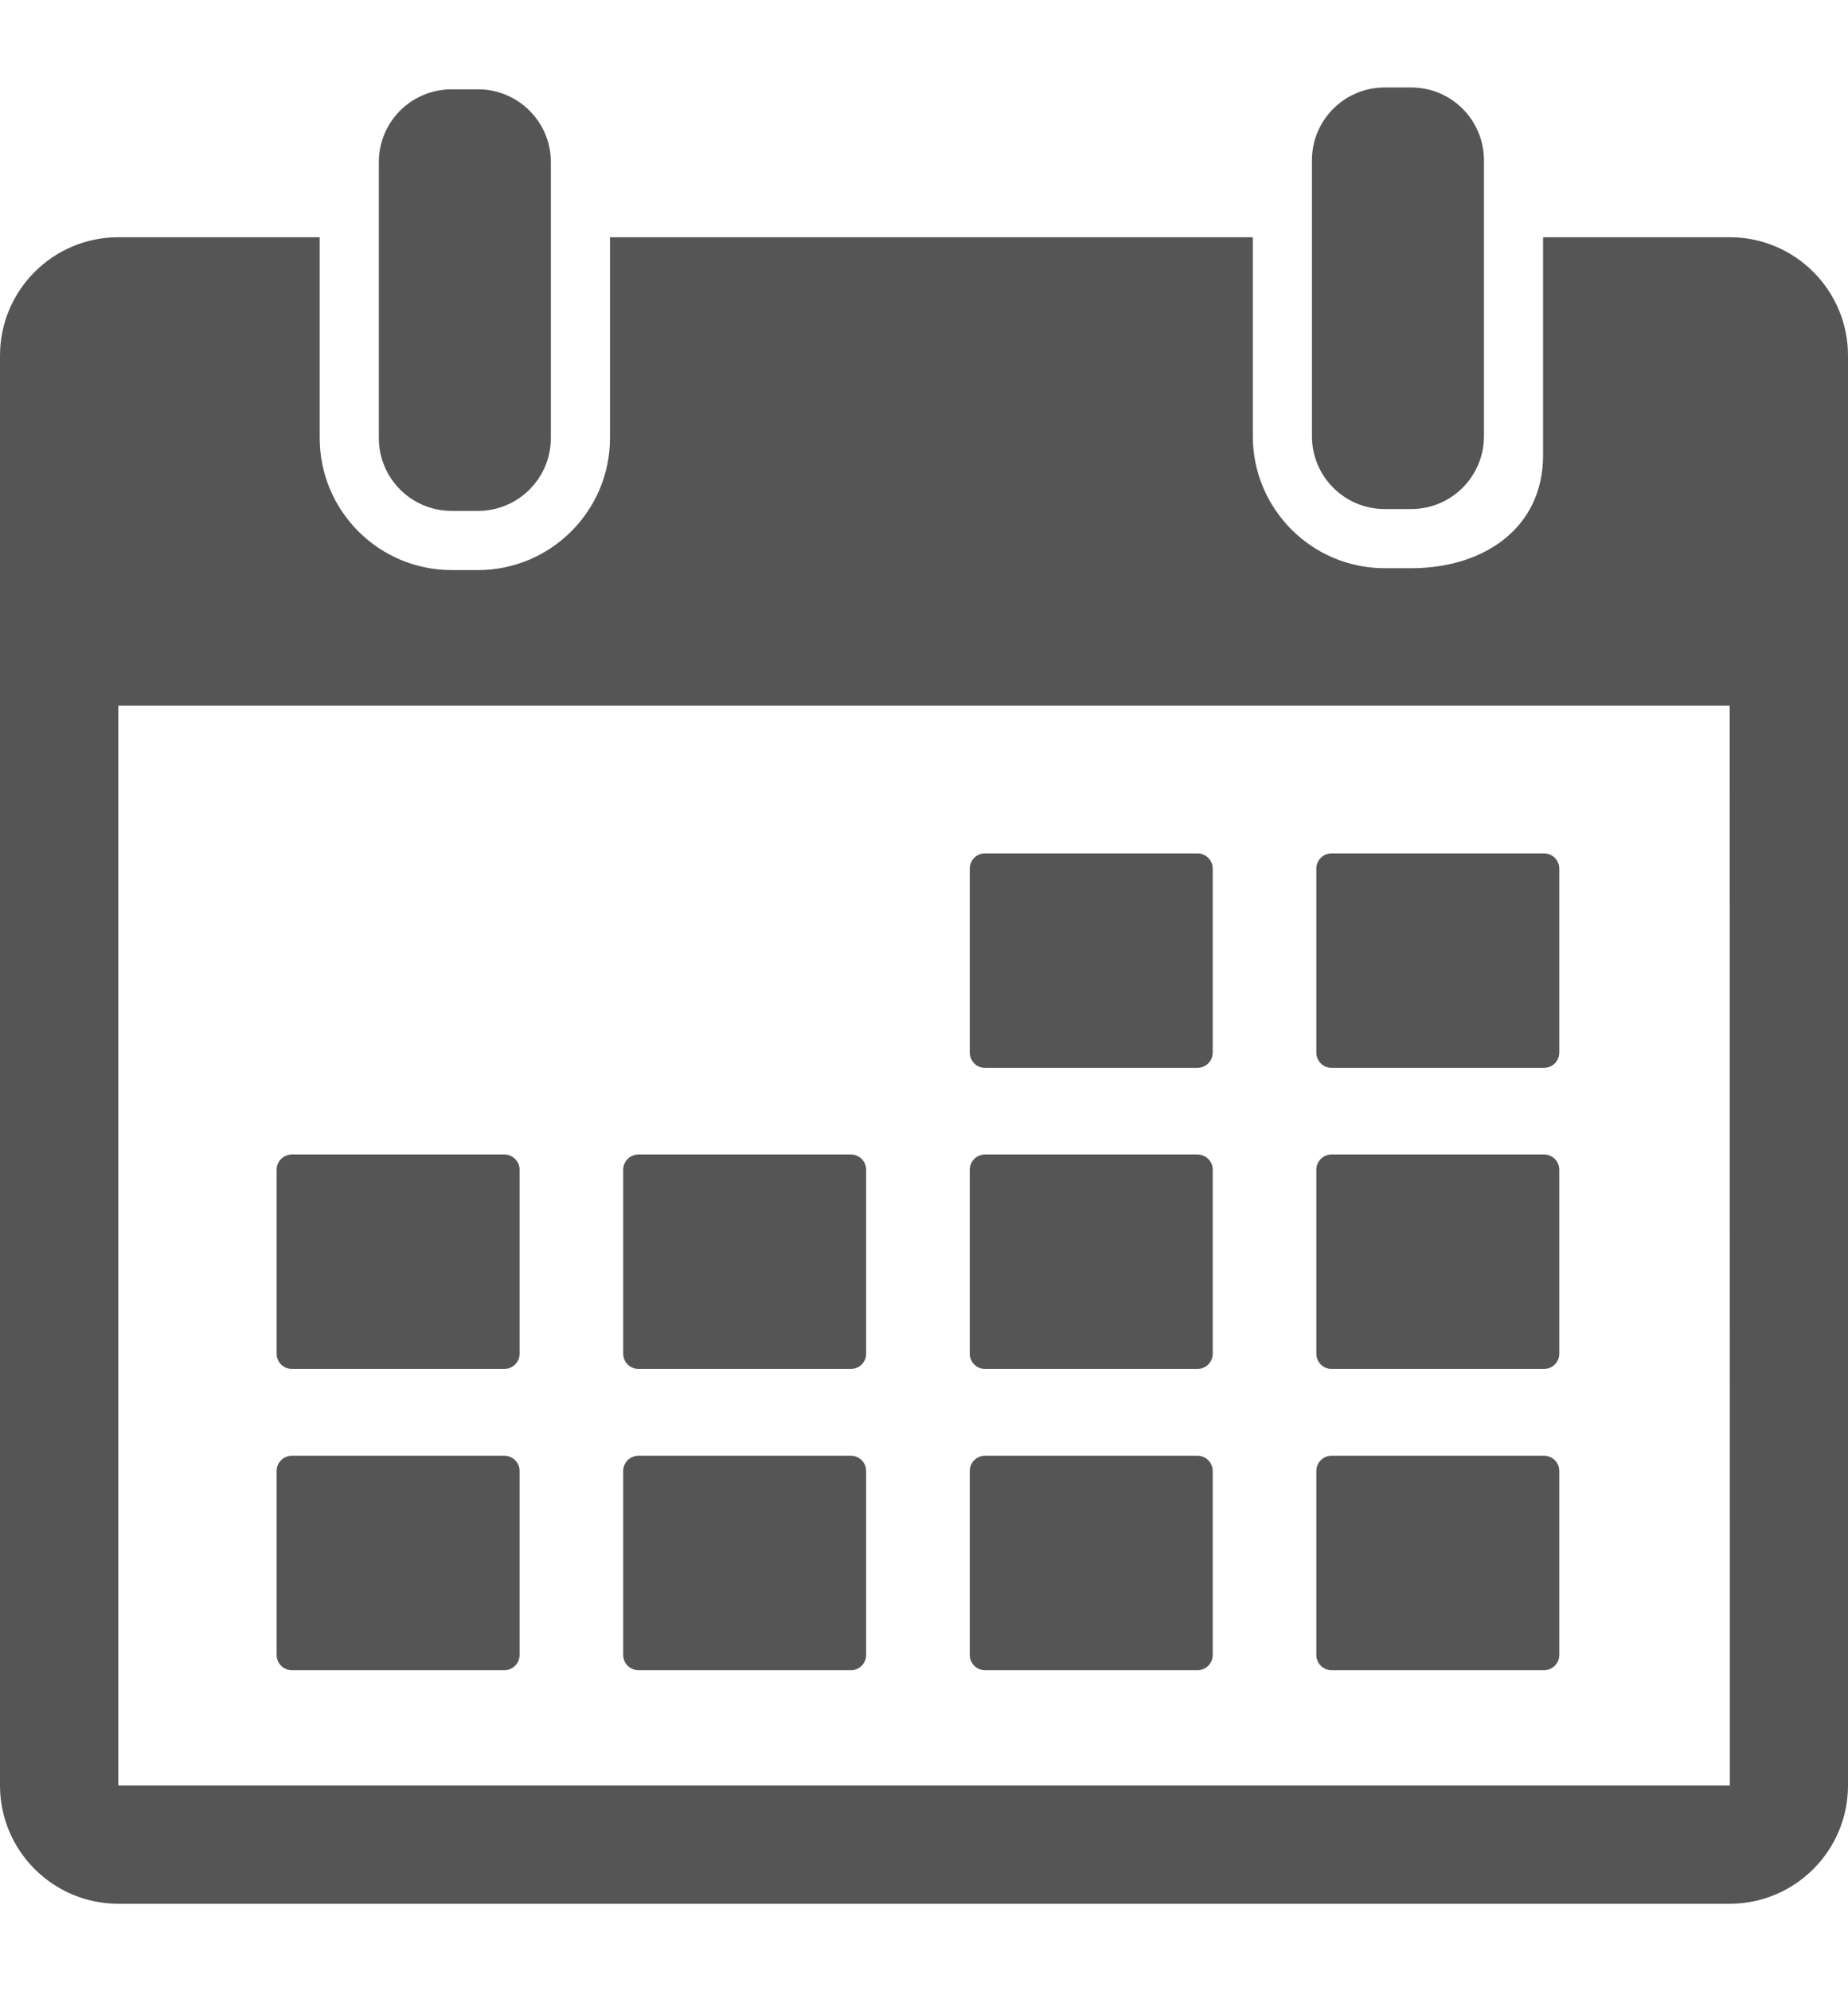 <svg width="13" height="14" viewBox="0 0 13 14" fill="none" xmlns="http://www.w3.org/2000/svg">
<path d="M3.177 3.592H3.363C3.645 3.592 3.875 3.363 3.875 3.08V1.668V1.139C3.875 0.857 3.645 0.628 3.363 0.628H3.177C2.894 0.628 2.665 0.857 2.665 1.139V1.668V3.08C2.665 3.363 2.894 3.592 3.177 3.592Z" fill="#555555"/>
<path d="M9.741 3.579H9.927C10.21 3.579 10.439 3.35 10.439 3.067V1.534V1.127C10.439 0.844 10.21 0.615 9.927 0.615H9.741C9.458 0.615 9.229 0.844 9.229 1.127V1.534V3.067C9.229 3.35 9.458 3.579 9.741 3.579Z" fill="#555555"/>
<path d="M12.168 1.668H10.855V3.201C10.855 3.713 10.438 3.995 9.927 3.995H9.741C9.229 3.995 8.813 3.579 8.813 3.067V1.668H4.291V3.08C4.291 3.592 3.874 4.008 3.363 4.008H3.177C2.665 4.008 2.249 3.592 2.249 3.08V1.668H0.832C0.373 1.668 0 2.041 0 2.5V12.553C0 13.012 0.373 13.385 0.832 13.385H12.168C12.627 13.385 13 13.012 13 12.553V2.5C13 2.041 12.627 1.668 12.168 1.668ZM12.168 12.553H0.832L0.832 4.961H12.168L12.169 12.553C12.169 12.553 12.168 12.553 12.168 12.553Z" fill="#555555"/>
<path d="M6.929 7.508H8.423C8.483 7.508 8.531 7.46 8.531 7.4V6.107C8.531 6.048 8.483 6 8.423 6H6.929C6.87 6 6.822 6.048 6.822 6.107V7.4C6.822 7.46 6.87 7.508 6.929 7.508Z" fill="#555555"/>
<path d="M9.367 7.508H10.861C10.921 7.508 10.969 7.46 10.969 7.4V6.107C10.969 6.048 10.921 6 10.861 6H9.367C9.308 6 9.26 6.048 9.26 6.107V7.4C9.26 7.46 9.308 7.508 9.367 7.508Z" fill="#555555"/>
<path d="M2.054 9.625H3.547C3.607 9.625 3.655 9.577 3.655 9.518V8.224C3.655 8.165 3.607 8.117 3.547 8.117H2.054C1.994 8.117 1.946 8.165 1.946 8.224V9.518C1.946 9.577 1.994 9.625 2.054 9.625Z" fill="#555555"/>
<path d="M4.492 9.625H5.985C6.045 9.625 6.093 9.577 6.093 9.518V8.224C6.093 8.165 6.045 8.117 5.985 8.117H4.492C4.432 8.117 4.384 8.165 4.384 8.224V9.518C4.384 9.577 4.432 9.625 4.492 9.625Z" fill="#555555"/>
<path d="M6.93 9.625H8.423C8.483 9.625 8.531 9.577 8.531 9.518V8.224C8.531 8.165 8.483 8.117 8.423 8.117H6.93C6.87 8.117 6.822 8.165 6.822 8.224V9.518C6.822 9.577 6.87 9.625 6.93 9.625Z" fill="#555555"/>
<path d="M9.367 9.625H10.861C10.921 9.625 10.969 9.577 10.969 9.518V8.224C10.969 8.165 10.921 8.117 10.861 8.117H9.367C9.308 8.117 9.26 8.165 9.26 8.224V9.518C9.26 9.577 9.308 9.625 9.367 9.625Z" fill="#555555"/>
<path d="M3.547 10.235H2.054C1.994 10.235 1.946 10.283 1.946 10.342V11.636C1.946 11.695 1.994 11.743 2.054 11.743H3.547C3.607 11.743 3.655 11.695 3.655 11.636V10.342C3.655 10.283 3.607 10.235 3.547 10.235Z" fill="#555555"/>
<path d="M5.985 10.235H4.492C4.432 10.235 4.384 10.283 4.384 10.342V11.636C4.384 11.695 4.432 11.743 4.492 11.743H5.985C6.045 11.743 6.093 11.695 6.093 11.636V10.342C6.093 10.283 6.045 10.235 5.985 10.235Z" fill="#555555"/>
<path d="M8.423 10.235H6.93C6.87 10.235 6.822 10.283 6.822 10.342V11.636C6.822 11.695 6.87 11.743 6.93 11.743H8.423C8.483 11.743 8.531 11.695 8.531 11.636V10.342C8.531 10.283 8.483 10.235 8.423 10.235Z" fill="#555555"/>
<path d="M10.861 10.235H9.367C9.308 10.235 9.26 10.283 9.26 10.342V11.636C9.26 11.695 9.308 11.743 9.367 11.743H10.861C10.921 11.743 10.969 11.695 10.969 11.636V10.342C10.969 10.283 10.921 10.235 10.861 10.235Z" fill="#555555"/>
</svg>

